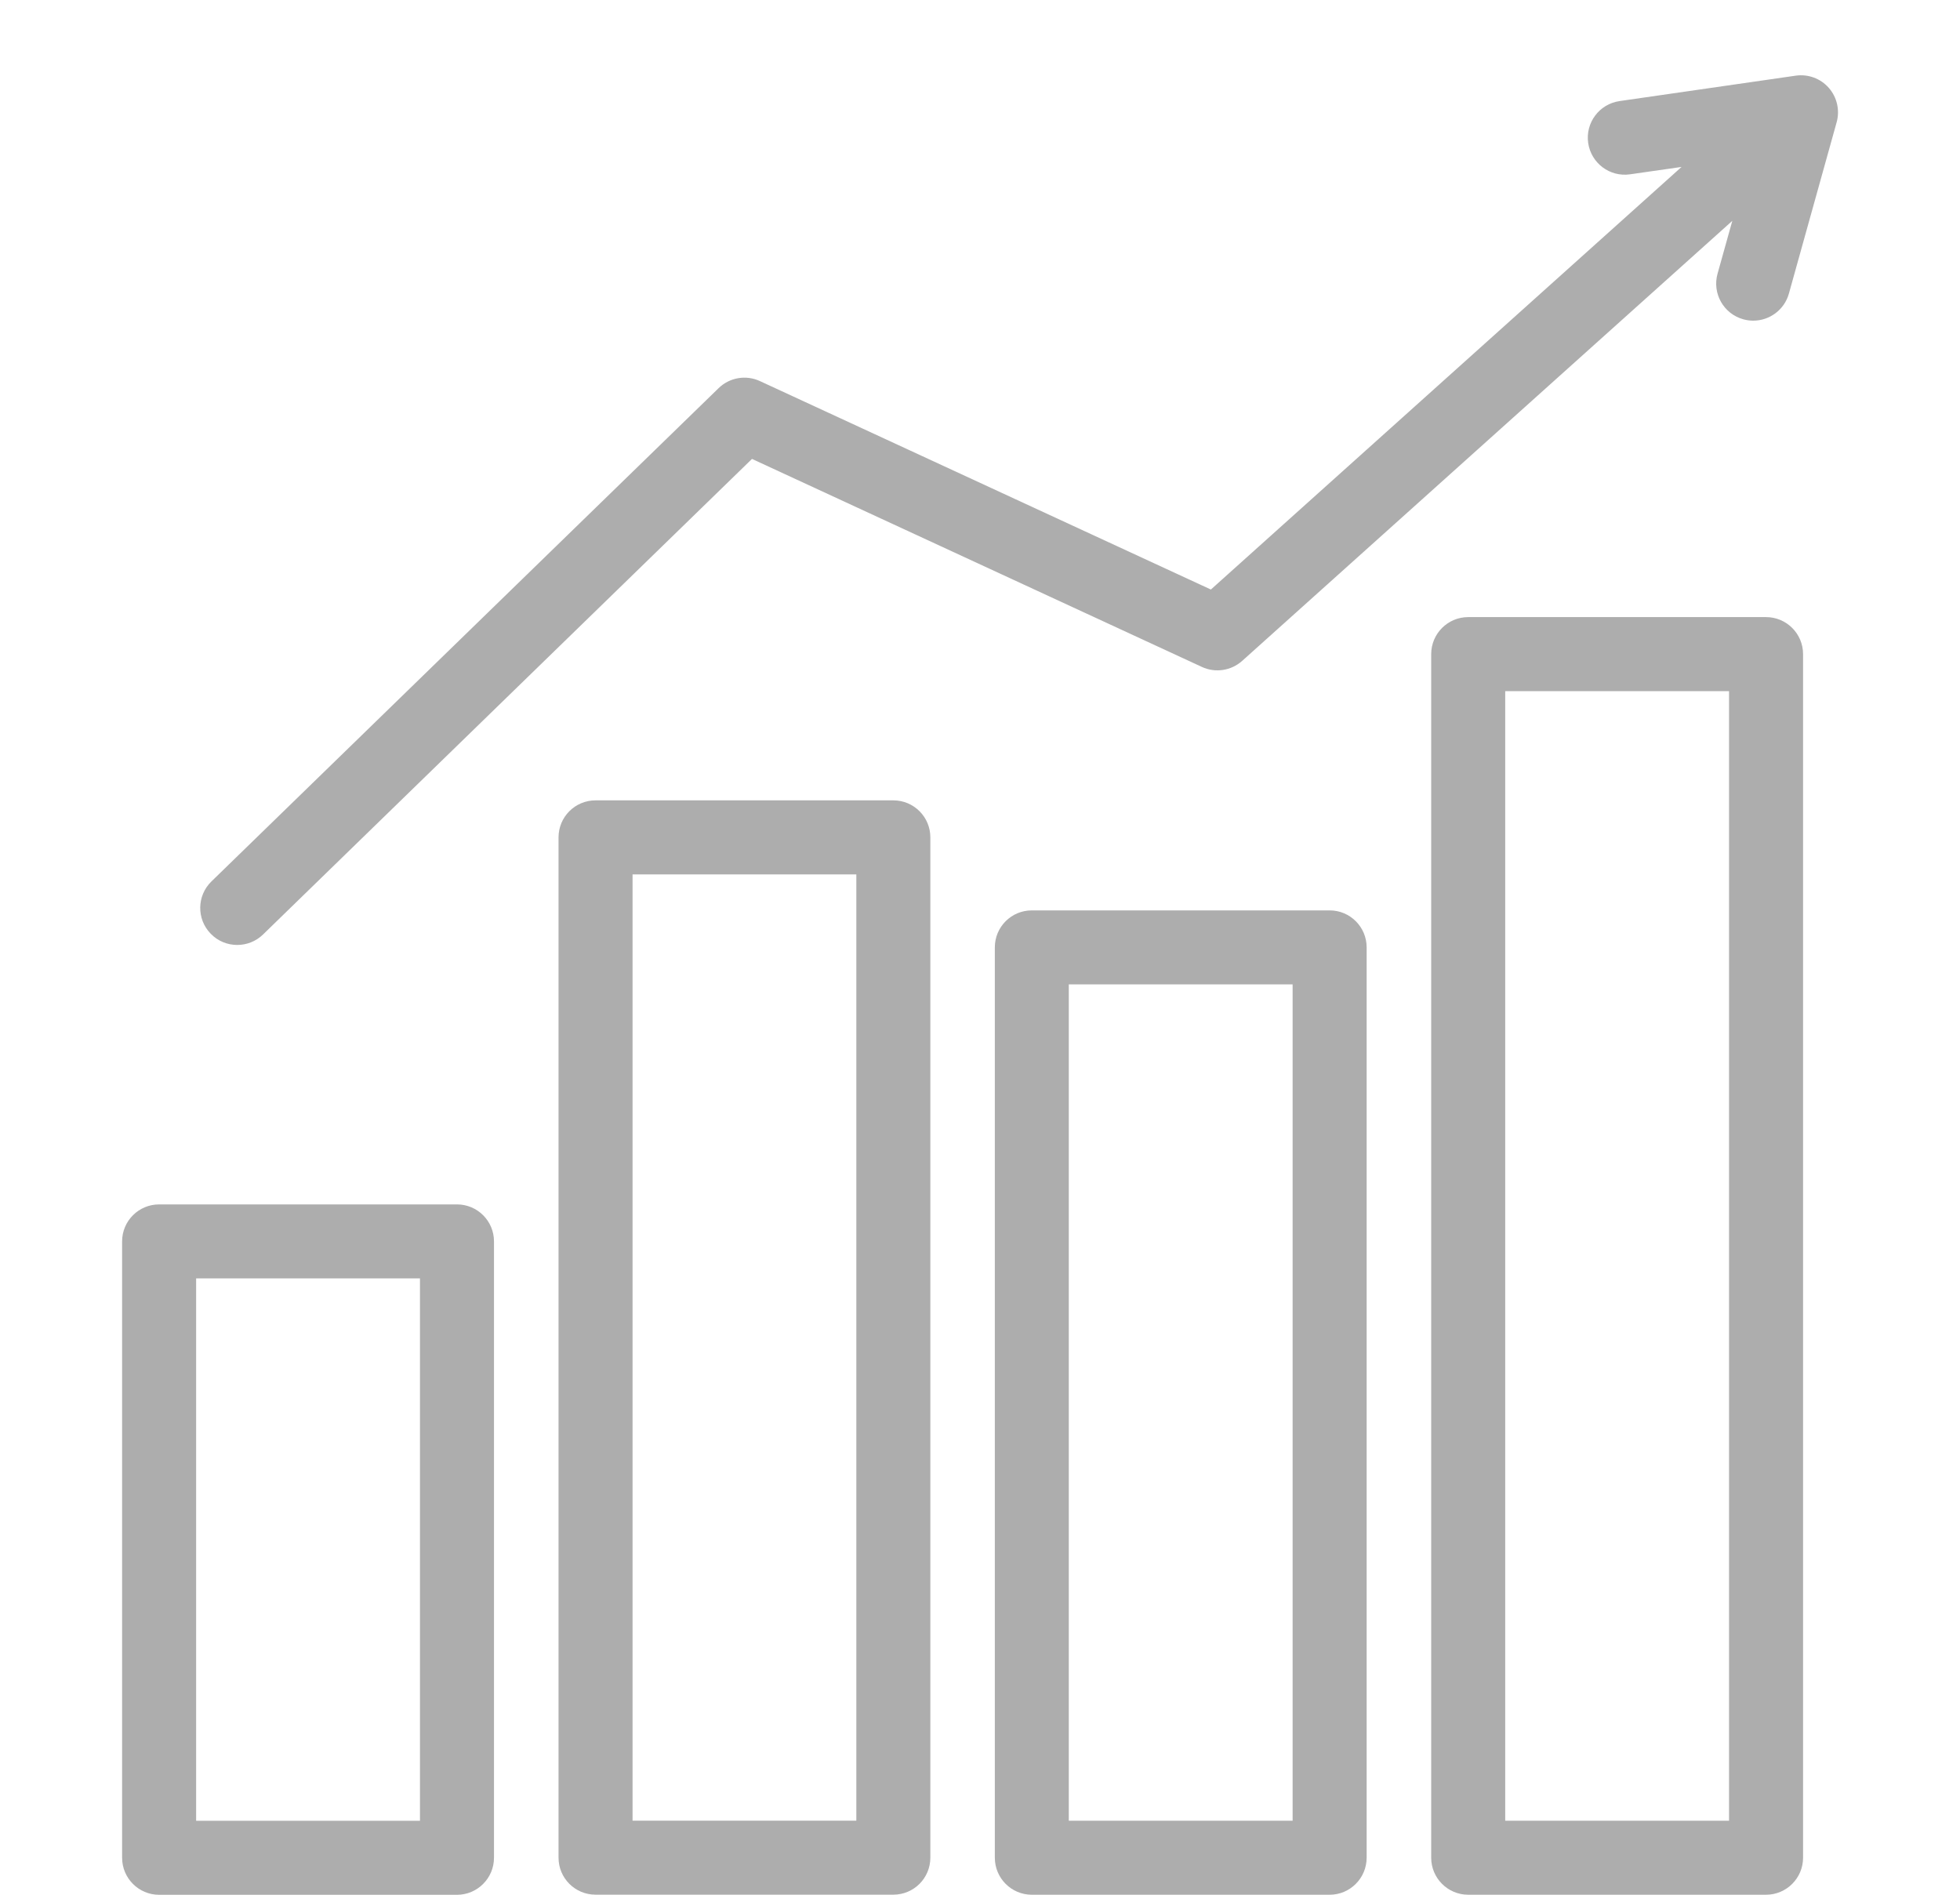 <svg width="30" height="29" viewBox="0 0 30 29" fill="none" xmlns="http://www.w3.org/2000/svg">
<g clip-path="url(#clip0_1_1118)">
<path d="M6.994 18.434H2.436C2.123 18.434 1.869 18.687 1.869 19V28.434C1.869 28.747 2.123 29.001 2.436 29.001H6.994C7.307 29.001 7.561 28.747 7.561 28.434V19C7.561 18.687 7.307 18.434 6.994 18.434ZM6.428 27.868H3.002V19.566H6.428V27.868Z" fill="#ADADAD"/>
<path d="M13.674 12.25H9.115C8.802 12.25 8.549 12.504 8.549 12.816V28.433C8.549 28.746 8.802 28.999 9.115 28.999H13.674C13.987 28.999 14.24 28.746 14.24 28.433V12.816C14.24 12.504 13.987 12.25 13.674 12.25ZM13.107 27.866H9.682V13.383H13.107V27.866Z" fill="#ADADAD"/>
<path d="M27.031 9.445H22.473C22.16 9.445 21.906 9.699 21.906 10.012V28.433C21.906 28.746 22.16 29 22.473 29H27.031C27.344 29 27.598 28.746 27.598 28.433V10.012C27.598 9.699 27.344 9.445 27.031 9.445ZM26.465 27.867H23.039V10.578H26.465V27.867Z" fill="#ADADAD"/>
<path d="M20.352 13.934H15.793C15.48 13.934 15.227 14.187 15.227 14.5V28.433C15.227 28.746 15.48 29 15.793 29H20.352C20.664 29 20.918 28.746 20.918 28.433V14.5C20.918 14.187 20.664 13.934 20.352 13.934ZM19.785 27.867H16.359V15.066H19.785V27.867Z" fill="#ADADAD"/>
<path d="M27.992 1.345C27.866 1.201 27.675 1.131 27.486 1.158L24.789 1.547C24.479 1.592 24.264 1.879 24.309 2.189C24.354 2.498 24.641 2.713 24.95 2.668L25.738 2.555L18.534 9.023L11.632 5.833C11.419 5.734 11.167 5.777 10.999 5.941L3.236 13.491C3.012 13.709 3.007 14.067 3.225 14.291C3.336 14.406 3.483 14.463 3.631 14.463C3.773 14.463 3.916 14.41 4.026 14.303L11.51 7.024L18.397 10.208C18.602 10.303 18.844 10.266 19.013 10.115L26.515 3.38L26.289 4.189C26.205 4.491 26.381 4.803 26.683 4.887C26.734 4.901 26.785 4.908 26.835 4.908C27.083 4.908 27.311 4.744 27.381 4.494L28.112 1.871C28.163 1.687 28.118 1.489 27.992 1.345Z" fill="#ADADAD"/>
</g>
<defs>
<clipPath id="clip0_1_1118">
<rect width="29" height="29" fill="white" transform="translate(0.5)"/>
</clipPath>
</defs>
</svg>
